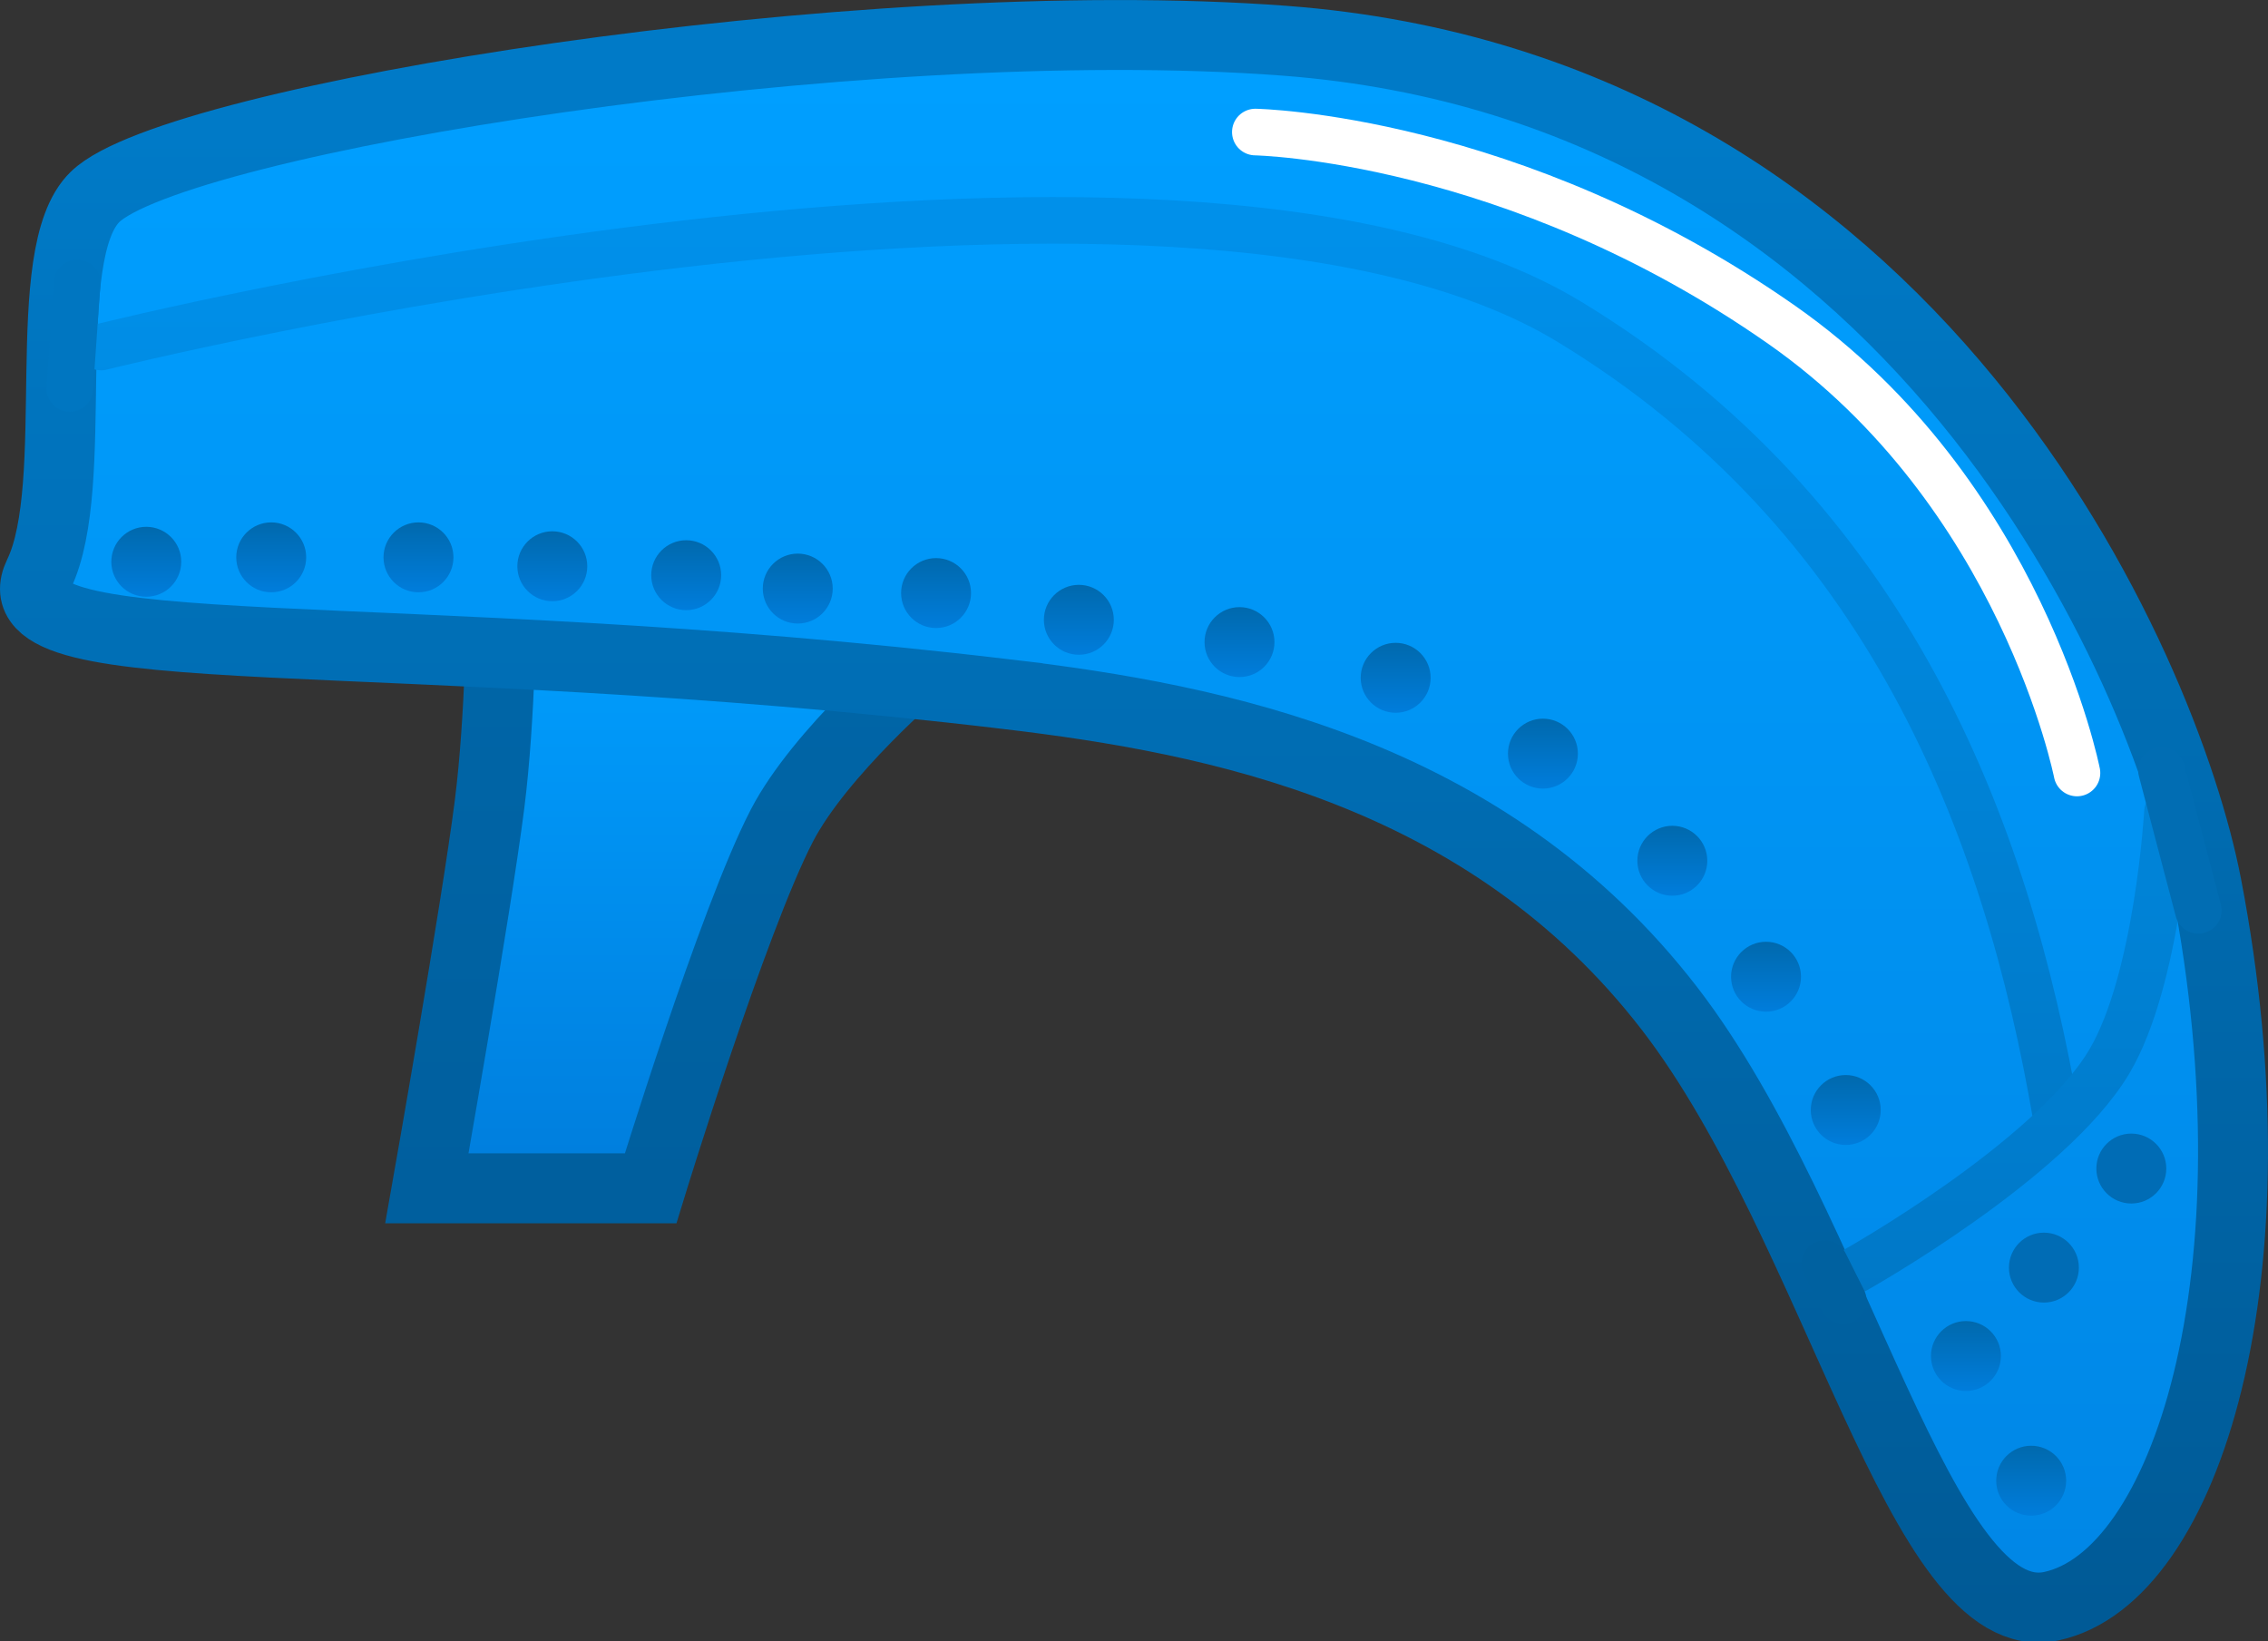 <svg version="1.1" xmlns="http://www.w3.org/2000/svg" xmlns:xlink="http://www.w3.org/1999/xlink" width="48.652" height="35.207" viewBox="0,0,48.652,35.207"><rect x="0" y="0" width="48.652" height="35.207" fill="#333333" stroke="none"/><defs><linearGradient x1="239.795" y1="145.275" x2="239.795" y2="157.875" gradientUnits="userSpaceOnUse" id="color-1"><stop offset="0" stop-color="#009fff"/><stop offset="1" stop-color="#007ddc"/></linearGradient><linearGradient x1="239.795" y1="145.275" x2="239.795" y2="157.875" gradientUnits="userSpaceOnUse" id="color-2"><stop offset="0" stop-color="#0066a8"/><stop offset="1" stop-color="#005f9e"/></linearGradient><linearGradient x1="247.742" y1="133.956" x2="247.742" y2="179.103" gradientUnits="userSpaceOnUse" id="color-3"><stop offset="0" stop-color="#009fff"/><stop offset="1" stop-color="#007ddc"/></linearGradient><linearGradient x1="249.664" y1="135.256" x2="249.664" y2="166.869" gradientUnits="userSpaceOnUse" id="color-4"><stop offset="0" stop-color="#007ac7"/><stop offset="1" stop-color="#005a96"/></linearGradient><linearGradient x1="267.51" y1="160.723" x2="267.51" y2="162.223" gradientUnits="userSpaceOnUse" id="color-5"><stop offset="0" stop-color="#0069ad"/><stop offset="1" stop-color="#007ddc"/></linearGradient><linearGradient x1="264.932" y1="155.445" x2="264.932" y2="156.945" gradientUnits="userSpaceOnUse" id="color-6"><stop offset="0" stop-color="#0069ad"/><stop offset="1" stop-color="#007ddc"/></linearGradient><linearGradient x1="242.451" y1="144.259" x2="242.451" y2="145.759" gradientUnits="userSpaceOnUse" id="color-7"><stop offset="0" stop-color="#0069ad"/><stop offset="1" stop-color="#007ddc"/></linearGradient><linearGradient x1="240.058" y1="143.972" x2="240.058" y2="145.472" gradientUnits="userSpaceOnUse" id="color-8"><stop offset="0" stop-color="#0069ad"/><stop offset="1" stop-color="#007ddc"/></linearGradient><linearGradient x1="237.186" y1="143.78" x2="237.186" y2="145.28" gradientUnits="userSpaceOnUse" id="color-9"><stop offset="0" stop-color="#0069ad"/><stop offset="1" stop-color="#007ddc"/></linearGradient><linearGradient x1="234.315" y1="143.589" x2="234.315" y2="145.089" gradientUnits="userSpaceOnUse" id="color-10"><stop offset="0" stop-color="#0069ad"/><stop offset="1" stop-color="#007ddc"/></linearGradient><linearGradient x1="245.418" y1="144.355" x2="245.418" y2="145.855" gradientUnits="userSpaceOnUse" id="color-11"><stop offset="0" stop-color="#0069ad"/><stop offset="1" stop-color="#007ddc"/></linearGradient><linearGradient x1="248.481" y1="144.929" x2="248.481" y2="146.429" gradientUnits="userSpaceOnUse" id="color-12"><stop offset="0" stop-color="#0069ad"/><stop offset="1" stop-color="#007ddc"/></linearGradient><linearGradient x1="251.927" y1="145.407" x2="251.927" y2="146.907" gradientUnits="userSpaceOnUse" id="color-13"><stop offset="0" stop-color="#0069ad"/><stop offset="1" stop-color="#007ddc"/></linearGradient><linearGradient x1="255.277" y1="146.173" x2="255.277" y2="147.673" gradientUnits="userSpaceOnUse" id="color-14"><stop offset="0" stop-color="#0069ad"/><stop offset="1" stop-color="#007ddc"/></linearGradient><linearGradient x1="258.436" y1="147.8" x2="258.436" y2="149.3" gradientUnits="userSpaceOnUse" id="color-15"><stop offset="0" stop-color="#0069ad"/><stop offset="1" stop-color="#007ddc"/></linearGradient><linearGradient x1="261.212" y1="150.098" x2="261.212" y2="151.598" gradientUnits="userSpaceOnUse" id="color-16"><stop offset="0" stop-color="#0069ad"/><stop offset="1" stop-color="#007ddc"/></linearGradient><linearGradient x1="263.222" y1="152.586" x2="263.222" y2="154.086" gradientUnits="userSpaceOnUse" id="color-17"><stop offset="0" stop-color="#0069ad"/><stop offset="1" stop-color="#007ddc"/></linearGradient><linearGradient x1="231.156" y1="143.589" x2="231.156" y2="145.089" gradientUnits="userSpaceOnUse" id="color-18"><stop offset="0" stop-color="#0069ad"/><stop offset="1" stop-color="#007ddc"/></linearGradient><linearGradient x1="228.476" y1="143.684" x2="228.476" y2="145.184" gradientUnits="userSpaceOnUse" id="color-19"><stop offset="0" stop-color="#0069ad"/><stop offset="1" stop-color="#007ddc"/></linearGradient><linearGradient x1="268.91" y1="163.398" x2="268.91" y2="164.898" gradientUnits="userSpaceOnUse" id="color-20"><stop offset="0" stop-color="#0069ad"/><stop offset="1" stop-color="#007ddc"/></linearGradient><linearGradient x1="248.973" y1="137.245" x2="248.973" y2="162.326" gradientUnits="userSpaceOnUse" id="color-21"><stop offset="0" stop-color="#0090ea"/><stop offset="1" stop-color="#0073bf"/></linearGradient><linearGradient x1="268.12" y1="151.201" x2="268.12" y2="160.201" gradientUnits="userSpaceOnUse" id="color-22"><stop offset="0" stop-color="#0083d7"/><stop offset="1" stop-color="#0078c7"/></linearGradient></defs><g transform="translate(-225.338,-132.382)"><g data-paper-data="{&quot;isPaintingLayer&quot;:true}" fill-rule="nonzero" stroke-linejoin="miter" stroke-miterlimit="10" stroke-dasharray="" stroke-dashoffset="0" style="mix-blend-mode: normal"><path d="M234.495,157.875c0,0 1.058,-5.98 1.344,-8.233c0.239,-1.879 0.256,-4.367 0.256,-4.367l9,1.4c0,0 -2.166,1.838 -2.986,3.421c-1.054,2.035 -2.814,7.779 -2.814,7.779z" fill="url(#color-1)" stroke="url(#color-2)" stroke-width="1.5" stroke-linecap="butt"/><path d="M246.958,147.277c-13.415,-1.595 -21.791,-0.505 -20.789,-2.57c0.941,-1.938 -0.052,-6.878 1.209,-8.102c1.718,-1.667 16.359,-4.041 25.517,-3.349c13.558,1.024 18.885,13.484 19.777,18.109c1.611,8.359 -0.43,14.85 -3.327,15.474c-2.813,0.606 -4.579,-8.13 -8.191,-12.818c-3.923,-5.091 -9.748,-6.215 -14.196,-6.744z" fill="url(#color-3)" stroke="url(#color-4)" stroke-width="1.5" stroke-linecap="butt"/><path d="M267.51,162.223c-0.414,0 -0.75,-0.336 -0.75,-0.75c0,-0.414 0.336,-0.75 0.75,-0.75c0.414,0 0.75,0.336 0.75,0.75c0,0.414 -0.336,0.75 -0.75,0.75z" fill="url(#color-5)" stroke="none" stroke-width="0.5" stroke-linecap="butt"/><path d="M264.932,156.945c-0.414,0 -0.75,-0.336 -0.75,-0.75c0,-0.414 0.336,-0.75 0.75,-0.75c0.414,0 0.75,0.336 0.75,0.75c0,0.414 -0.336,0.75 -0.75,0.75z" fill="url(#color-6)" stroke="none" stroke-width="0.5" stroke-linecap="butt"/><path d="M242.451,145.759c-0.414,0 -0.75,-0.336 -0.75,-0.75c0,-0.414 0.336,-0.75 0.75,-0.75c0.414,0 0.75,0.336 0.75,0.75c0,0.414 -0.336,0.75 -0.75,0.75z" fill="url(#color-7)" stroke="none" stroke-width="0.5" stroke-linecap="butt"/><path d="M240.058,145.472c-0.414,0 -0.75,-0.336 -0.75,-0.75c0,-0.414 0.336,-0.75 0.75,-0.75c0.414,0 0.75,0.336 0.75,0.75c0,0.414 -0.336,0.75 -0.75,0.75z" fill="url(#color-8)" stroke="none" stroke-width="0.5" stroke-linecap="butt"/><path d="M237.186,145.28c-0.414,0 -0.75,-0.336 -0.75,-0.75c0,-0.414 0.336,-0.75 0.75,-0.75c0.414,0 0.75,0.336 0.75,0.75c0,0.414 -0.336,0.75 -0.75,0.75z" fill="url(#color-9)" stroke="none" stroke-width="0.5" stroke-linecap="butt"/><path d="M234.315,145.089c-0.414,0 -0.75,-0.336 -0.75,-0.75c0,-0.414 0.336,-0.75 0.75,-0.75c0.414,0 0.75,0.336 0.75,0.75c0,0.414 -0.336,0.75 -0.75,0.75z" fill="url(#color-10)" stroke="none" stroke-width="0.5" stroke-linecap="butt"/><path d="M245.418,145.855c-0.414,0 -0.75,-0.336 -0.75,-0.75c0,-0.414 0.336,-0.75 0.75,-0.75c0.414,0 0.75,0.336 0.75,0.75c0,0.414 -0.336,0.75 -0.75,0.75z" fill="url(#color-11)" stroke="none" stroke-width="0.5" stroke-linecap="butt"/><path d="M248.481,146.429c-0.414,0 -0.75,-0.336 -0.75,-0.75c0,-0.414 0.336,-0.75 0.75,-0.75c0.414,0 0.75,0.336 0.75,0.75c0,0.414 -0.336,0.75 -0.75,0.75z" fill="url(#color-12)" stroke="none" stroke-width="0.5" stroke-linecap="butt"/><path d="M251.927,146.907c-0.414,0 -0.75,-0.336 -0.75,-0.75c0,-0.414 0.336,-0.75 0.75,-0.75c0.414,0 0.75,0.336 0.75,0.75c0,0.414 -0.336,0.75 -0.75,0.75z" fill="url(#color-13)" stroke="none" stroke-width="0.5" stroke-linecap="butt"/><path d="M255.277,147.673c-0.414,0 -0.75,-0.336 -0.75,-0.75c0,-0.414 0.336,-0.75 0.75,-0.75c0.414,0 0.75,0.336 0.75,0.75c0,0.414 -0.336,0.75 -0.75,0.75z" fill="url(#color-14)" stroke="none" stroke-width="0.5" stroke-linecap="butt"/><path d="M258.436,149.3c-0.414,0 -0.75,-0.336 -0.75,-0.75c0,-0.414 0.336,-0.75 0.75,-0.75c0.414,0 0.75,0.336 0.75,0.75c0,0.414 -0.336,0.75 -0.75,0.75z" fill="url(#color-15)" stroke="none" stroke-width="0.5" stroke-linecap="butt"/><path d="M261.212,151.598c-0.414,0 -0.75,-0.336 -0.75,-0.75c0,-0.414 0.336,-0.75 0.75,-0.75c0.414,0 0.75,0.336 0.75,0.75c0,0.414 -0.336,0.75 -0.75,0.75z" fill="url(#color-16)" stroke="none" stroke-width="0.5" stroke-linecap="butt"/><path d="M263.222,154.086c-0.414,0 -0.75,-0.336 -0.75,-0.75c0,-0.414 0.336,-0.75 0.75,-0.75c0.414,0 0.75,0.336 0.75,0.75c0,0.414 -0.336,0.75 -0.75,0.75z" fill="url(#color-17)" stroke="none" stroke-width="0.5" stroke-linecap="butt"/><path d="M231.156,145.089c-0.414,0 -0.75,-0.336 -0.75,-0.75c0,-0.414 0.336,-0.75 0.75,-0.75c0.414,0 0.75,0.336 0.75,0.75c0,0.414 -0.336,0.75 -0.75,0.75z" fill="url(#color-18)" stroke="none" stroke-width="0.5" stroke-linecap="butt"/><path d="M228.476,145.184c-0.414,0 -0.75,-0.336 -0.75,-0.75c0,-0.414 0.336,-0.75 0.75,-0.75c0.414,0 0.75,0.336 0.75,0.75c0,0.414 -0.336,0.75 -0.75,0.75z" fill="url(#color-19)" stroke="none" stroke-width="0.5" stroke-linecap="butt"/><path d="M268.91,164.898c-0.414,0 -0.75,-0.336 -0.75,-0.75c0,-0.414 0.336,-0.75 0.75,-0.75c0.414,0 0.75,0.336 0.75,0.75c0,0.414 -0.336,0.75 -0.75,0.75z" fill="url(#color-20)" stroke="none" stroke-width="0.5" stroke-linecap="butt"/><path d="M227.508,139.826c0,0 22.945,-5.735 31.497,-0.54c6.834,4.151 9.381,10.843 10.443,17.059" fill="none" stroke="url(#color-21)" stroke-width="1" stroke-linecap="round"/><path d="M271.834,149.8c0,0 -0.206,3.588 -1.243,5.347c-1.255,2.128 -5.441,4.475 -5.441,4.475" fill="none" stroke="url(#color-22)" stroke-width="1" stroke-linecap="round"/><path d="M269.183,160.326c-0.414,0 -0.75,-0.336 -0.75,-0.75c0,-0.414 0.336,-0.75 0.75,-0.75c0.414,0 0.75,0.336 0.75,0.75c0,0.414 -0.336,0.75 -0.75,0.75z" fill="#006cb5" stroke="none" stroke-width="0.5" stroke-linecap="butt"/><path d="M271.058,158.201c-0.414,0 -0.75,-0.336 -0.75,-0.75c0,-0.414 0.336,-0.75 0.75,-0.75c0.414,0 0.75,0.336 0.75,0.75c0,0.414 -0.336,0.75 -0.75,0.75z" fill="#006cb5" stroke="none" stroke-width="0.5" stroke-linecap="butt"/><path d="M226.993,138.453l-0.158,2.263" fill="none" stroke="#0076c1" stroke-width="1" stroke-linecap="round"/><path d="M264.482,159.491l0.395,0.789" fill="none" stroke="#0061a0" stroke-width="1" stroke-linecap="round"/><path d="M272.495,151.912l-0.789,-3" fill="none" stroke="#016db3" stroke-width="1" stroke-linecap="round"/><path d="M252.267,135.215c0,0 5.523,0.097 11.291,4.135c5.153,3.607 6.334,9.615 6.334,9.615" data-paper-data="{&quot;index&quot;:null}" fill="none" stroke="#ffffff" stroke-width="1" stroke-linecap="round"/></g></g></svg>